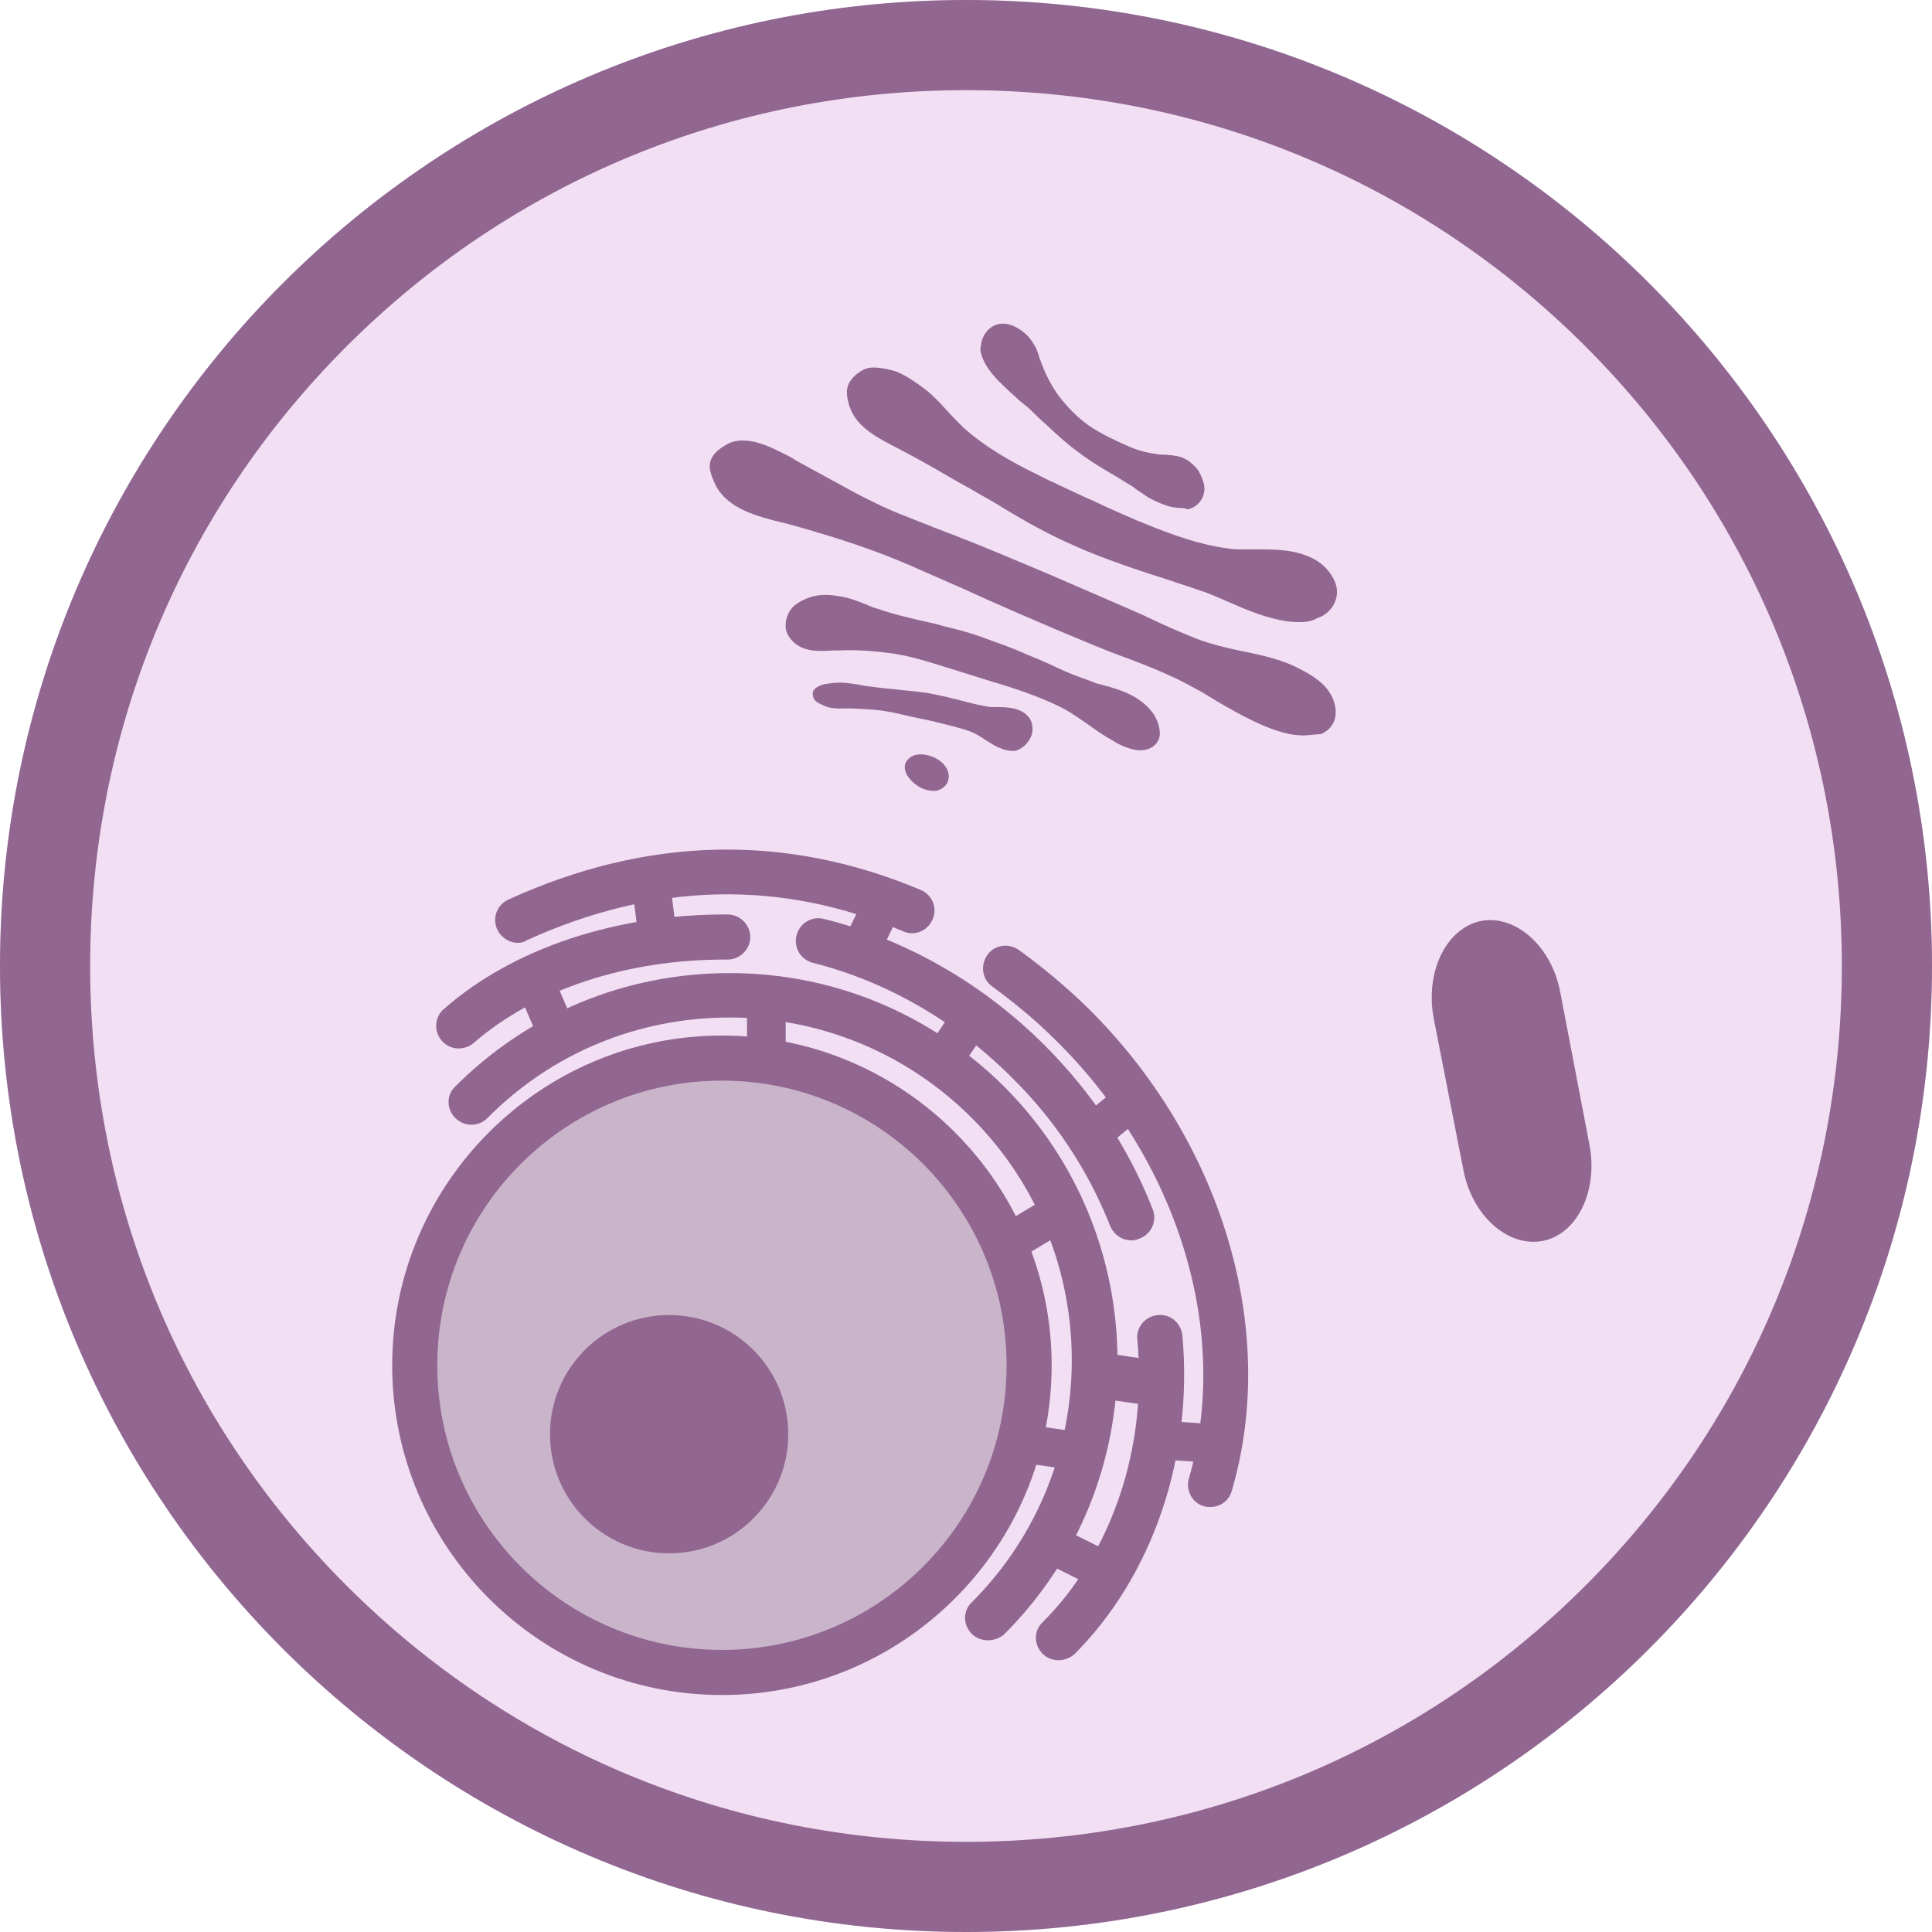 <svg version="1.1" id="Layer_1" xmlns="http://www.w3.org/2000/svg" x="0" y="0" viewBox="0 0 300 300" xml:space="preserve"><style>.st1{fill:#916691}</style><circle cx="150" cy="150" r="150" fill="#f3dff4"/><g id="ER"><path class="st1" d="M153.4 254.7c-.9 0-1.8-.3-2.5-1-1.4-1.4-1.4-3.6 0-4.9 20.7-20.7 20.7-54.5 0-75.2-10-10-23.4-15.6-37.6-15.6s-27.6 5.5-37.6 15.6c-1.4 1.4-3.6 1.4-5 0s-1.4-3.6 0-4.9c11.4-11.4 26.5-17.6 42.6-17.6s31.2 6.3 42.6 17.6c23.5 23.5 23.5 61.7 0 85.1-.7.6-1.6.9-2.5.9z"/><path class="st1" d="M164.4 257.8c-.9 0-1.8-.3-2.5-1-1.4-1.4-1.4-3.6 0-4.9 10.8-10.8 16.3-27.2 14.7-43.9-.2-1.9 1.2-3.6 3.2-3.8 1.9-.2 3.6 1.2 3.8 3.2 1.7 18.8-4.6 37.3-16.8 49.5-.6.5-1.5.9-2.4.9zM175.7 192.6c-1.4 0-2.7-.8-3.3-2.2-3.4-8.6-8.5-16.4-15.3-23.1-8.7-8.7-19.4-14.9-30.9-17.8-1.9-.5-3-2.4-2.5-4.3s2.4-3 4.3-2.5c12.7 3.2 24.6 10 34.2 19.6 7.4 7.4 13.1 16 16.8 25.5.7 1.8-.2 3.8-2 4.5-.4.2-.9.3-1.3.3zM71.2 162.8c-1 0-1.9-.4-2.6-1.2-1.3-1.5-1.1-3.7.3-4.9 10.8-9.5 26.9-14.8 44.1-14.7 1.9 0 3.5 1.6 3.5 3.5s-1.6 3.5-3.5 3.5h-.5c-15.3 0-29.5 4.7-39 13-.6.5-1.4.8-2.3.8z"/><path class="st1" d="M188 234c-.3 0-.7 0-1-.1-1.9-.5-2.9-2.5-2.4-4.3 6.6-22.6-1.6-49.4-20.8-68.2-3-3-6.3-5.7-9.7-8.2-1.6-1.1-1.9-3.3-.8-4.9 1.1-1.6 3.3-1.9 4.9-.8 3.7 2.7 7.2 5.6 10.5 8.8 21 20.6 29.9 50.1 22.6 75.1-.4 1.6-1.8 2.6-3.3 2.6zM80.4 146.4c-1.3 0-2.6-.8-3.2-2.1-.8-1.8 0-3.8 1.7-4.6 21.7-9.9 43.2-10.3 64.1-1.5 1.8.8 2.6 2.8 1.8 4.6-.8 1.8-2.8 2.6-4.6 1.8-19-8.1-38.6-7.6-58.4 1.4-.4.3-.9.4-1.4.4z"/><path class="st1" d="M102.3 149.4c-1.5 0-2.8-1.1-3-2.6l-1.2-9.5c-.2-1.6 1-3.1 2.6-3.3 1.6-.2 3.1 1 3.3 2.6l1.2 9.5c.2 1.6-1 3.1-2.6 3.3 0-.1-.2 0-.3 0zM86.8 164c-1.2 0-2.3-.7-2.8-1.8l-3.6-8.4c-.7-1.5.1-3.3 1.6-3.9 1.5-.7 3.3.1 3.9 1.6l3.6 8.4c.7 1.5-.1 3.3-1.6 3.9-.3.1-.7.2-1.1.2zM133.4 150.9c-.4 0-.9-.1-1.3-.3-1.5-.7-2.1-2.5-1.4-4l3.5-7.2c.7-1.5 2.5-2.1 4-1.4 1.5.7 2.1 2.5 1.4 4l-3.5 7.2c-.5 1-1.6 1.7-2.7 1.7zM147 166.7c-.6 0-1.2-.2-1.7-.5-1.4-.9-1.7-2.8-.8-4.2l3.8-5.6c.9-1.4 2.8-1.7 4.2-.8 1.4.9 1.7 2.8.8 4.2l-3.8 5.6c-.6.9-1.6 1.3-2.5 1.3zM169.6 179c-.9 0-1.7-.4-2.3-1.1-1.1-1.3-.9-3.2.4-4.2l6.2-5.1c1.3-1.1 3.2-.9 4.2.4 1.1 1.3.9 3.2-.4 4.2l-6.2 5.1c-.5.5-1.2.7-1.9.7zM119 166.3c-1.7 0-3-1.3-3-3v-7.2c0-1.7 1.3-3 3-3s3 1.3 3 3v7.2c0 1.7-1.3 3-3 3zM170.3 246.3c-.5 0-.9-.1-1.3-.3l-7.2-3.6c-1.5-.7-2.1-2.5-1.3-4 .7-1.5 2.5-2.1 4-1.3l7.2 3.6c1.5.7 2.1 2.5 1.3 4-.5 1-1.6 1.6-2.7 1.6zM178.7 218.2h-.5l-8.4-1.2c-1.9-.3-3.2-2-3-4 .3-1.9 2-3.3 4-3l8.4 1.2c1.9.3 3.2 2 3 4-.3 1.7-1.8 3-3.5 3zM168 228.4h-.4l-8.4-1.2c-1.6-.2-2.8-1.8-2.5-3.4.2-1.6 1.8-2.8 3.4-2.5l8.4 1.2c1.6.2 2.8 1.8 2.5 3.4-.3 1.4-1.6 2.5-3 2.5zM158.4 195c-1 0-2-.5-2.6-1.5-.9-1.4-.4-3.3 1-4.1l6-3.6c1.4-.9 3.3-.4 4.1 1 .9 1.4.4 3.3-1 4.1l-6 3.6c-.4.3-1 .5-1.5.5zM189.2 227.2h-.2l-9-.6c-1.7-.1-2.9-1.5-2.8-3.2.1-1.7 1.6-2.9 3.2-2.8l9 .6c1.7.1 2.9 1.5 2.8 3.2-.2 1.6-1.5 2.8-3 2.8z"/></g><g><circle id="nucleus_1_" cx="112.1" cy="212" r="47.7" fill="#cab4ca"/><path class="st1" d="M112.1 263.2c-28.3 0-51.2-23-51.2-51.2s23-51.2 51.2-51.2 51.2 23 51.2 51.2-22.9 51.2-51.2 51.2zm0-95.4c-24.4 0-44.2 19.8-44.2 44.2s19.8 44.2 44.2 44.2 44.2-19.8 44.2-44.2-19.8-44.2-44.2-44.2z"/></g><g><path id="golgi_1_" class="st1" d="M184.2 78c1.4-.2 2.1-1.5 2-2.6-.1-.6-.5-1.5-.8-2.1-.3-.5-1-1.1-1.5-1.4-1.3-.8-3-.6-4.3-.7-1.6-.2-3.3-.6-4.9-1.4-2.1-.9-4.1-1.9-6-3.2-1.9-1.3-3.5-2.9-4.8-4.6-1.4-1.9-2.4-3.9-3.1-6-.3-.8-.6-1.7-1.1-2.5-.5-.8-1.2-1.3-2-1.8-1-.7-2.1-.8-3-.4-.9.5-1.8 1.8-1.5 3.2.3 1.6 1.5 3 2.6 4.1 1.8 1.7 3.6 3.2 5.4 4.9 2.1 2 4.2 4.1 6.6 5.9 1.8 1.3 3.7 2.5 5.6 3.6.9.6 1.9 1.1 2.8 1.7.9.6 1.7 1.3 2.6 1.8.8.5 1.8 1 2.9 1.3.8.2 1.7.3 2.5.2zm-29.8-27.1c1-.5 2.2-.3 3.3.4.9.6 1.6 1.2 2.1 1.9.5.8.8 1.6 1.1 2.4l.1.2c.8 2.3 1.8 4.3 3 5.9 1.4 1.9 3 3.4 4.7 4.6 1.9 1.3 4 2.3 6 3.2 1.5.7 3.1 1.1 4.8 1.3.4.1.8.1 1.2.1 1.1 0 2.2.1 3.3.7.6.3 1.3 1 1.7 1.6.3.5.8 1.5.9 2.2.2 1.2-.5 2.8-2.2 3-.8.1-1.7 0-2.8-.3-.9-.3-1.9-.7-2.9-1.3-.6-.3-1.1-.7-1.6-1.1-.3-.3-.7-.5-1.1-.7-.6-.4-1.2-.7-1.8-1.1-.3-.2-.7-.4-1-.6-1.9-1.1-3.8-2.3-5.7-3.7-1.8-1.3-3.5-2.9-5.1-4.5-.5-.5-1-1-1.5-1.4-.7-.7-1.5-1.3-2.2-1.9-1.1-.9-2.2-1.9-3.2-2.9-1.6-1.6-2.5-3-2.7-4.3 0-.3-.1-.5 0-.8 0-1.4.9-2.5 1.6-2.9zm31.4 24.5c-.1-.5-.3-1.2-.8-2-.3-.4-.9-1-1.4-1.3-.9-.5-1.9-.6-2.9-.6-.4 0-.9 0-1.3-.1-1.7-.2-3.4-.7-5-1.4-2-.9-4.1-1.9-6.1-3.2-1.8-1.2-3.4-2.8-4.9-4.7-1.3-1.7-2.3-3.7-3.2-6.1l-.1-.2c-.3-.8-.5-1.5-1-2.2-.4-.6-1-1.2-1.9-1.7-.9-.6-1.9-.8-2.6-.4-.6.3-1.3 1.2-1.4 2.2v.6c.2 1.2 1 2.5 2.5 4 1 1 2.1 2 3.2 2.9.7.7 1.5 1.3 2.2 2 .5.5 1 1 1.5 1.4 1.6 1.5 3.2 3.1 5 4.4 1.8 1.3 3.8 2.5 5.6 3.6.3.2.7.4 1 .6.6.4 1.2.7 1.8 1.1.4.2.7.5 1.1.8.5.4 1 .7 1.5 1 1 .6 1.9 1 2.8 1.2.9.3 1.8.4 2.5.3 1.1-.2 1.6-1 1.7-1.8.3-.1.3-.2.2-.4zm18.9 37.5c2.4-.9 2.1-3.6.8-5.4-1-1.4-2.9-2.5-4.5-3.3-1.1-.6-2.3-1-3.5-1.4-4.1-1.2-8.3-1.7-12.3-3.2-4.5-1.8-8.9-4-13.4-5.9-1.9-.8-3.7-1.6-5.6-2.4-1.4-.6-2.7-1.2-4.1-1.8-4.8-2.1-9.7-4.1-14.6-6-1.2-.5-2.4-.9-3.6-1.4-2.9-1.1-5.8-2.3-8.6-3.6-4.2-2-8.2-4.4-12.3-6.6-.9-.4-1.7-.9-2.6-1.3-1.6-.8-3.4-1.5-5.1-1.5-.8 0-1.6.2-2.2.6-1 .6-1.9 1.3-2 2.5-.1.8.5 2 .9 2.8 1.9 3.7 7.3 4.6 11.1 5.6 6.2 1.7 12.4 3.6 18.3 6.2 1.4.6 2.8 1.2 4.1 1.8 1.4.6 2.8 1.2 4.1 1.8 4.9 2.2 9.9 4.4 14.8 6.5 3.3 1.4 6.7 2.8 10.1 4.1 3.8 1.5 7.8 2.9 11.4 4.9 1.1.7 2.3 1.3 3.4 2 1.9 1.1 3.8 2.3 5.8 3.2 2.8 1.4 6.7 2.9 9.6 1.8zm-94-40.7c.1-1.4 1.2-2.2 2.2-2.7.7-.4 1.5-.6 2.4-.7 1.8 0 3.7.8 5.3 1.5.8.4 1.7.8 2.5 1.3l.1.1c1.5.8 2.9 1.6 4.4 2.4 2.6 1.4 5.2 2.9 7.9 4.2 2.9 1.4 6 2.6 8.6 3.6 1.2.5 2.4.9 3.6 1.4 4.3 1.7 8.8 3.5 14.6 6 .9.4 1.7.8 2.6 1.1l1.4.6c1.3.6 2.7 1.2 4 1.8l1.6.7c2 .8 3.9 1.7 5.8 2.6 2.5 1.1 5 2.3 7.5 3.3 2.4.9 4.8 1.5 7.2 2 1.7.4 3.4.7 5 1.2 1.3.4 2.5.9 3.5 1.4 1.8.9 3.6 1.9 4.6 3.4.7 1 1.1 2.2 1 3.3-.1 1.2-.8 2.2-2 2.6-3 1.2-7.1-.4-9.9-1.7-2.1-1-4-2.1-5.8-3.2l-.3-.2c-1-.6-2.1-1.3-3.1-1.9-3.2-1.8-6.8-3.2-10.2-4.5l-1.1-.4c-3.6-1.4-7.1-2.9-10.1-4.1-4.3-1.8-9-3.9-14.8-6.5l-4.1-1.8c-1.4-.6-2.7-1.2-4.1-1.8-5.1-2.2-10.8-4.1-18.2-6.2-.5-.1-1-.3-1.6-.4-3.6-.9-8-2-9.7-5.4-.3-.9-.8-2.2-.8-3zm94.5 35.5c-1-1.4-2.7-2.3-4.4-3.2-1-.5-2.1-.9-3.4-1.3-1.7-.5-3.4-.9-5-1.2-2.4-.5-4.9-1.1-7.3-2-2.6-1-5.1-2.2-7.6-3.3-1.9-.9-3.9-1.8-5.8-2.6l-1.6-.7c-1.3-.6-2.7-1.2-4-1.8l-1.4-.6c-.9-.4-1.7-.8-2.6-1.1-5.8-2.5-10.3-4.3-14.6-6-1.2-.5-2.4-.9-3.6-1.4-2.7-1-5.7-2.2-8.7-3.6-2.7-1.3-5.4-2.8-8-4.2-1.5-.8-2.9-1.6-4.4-2.4l-.1-.1c-.8-.4-1.6-.9-2.5-1.2-1.5-.7-3.3-1.5-5-1.5-.7 0-1.4.2-2.1.6-1.1.6-1.8 1.2-1.9 2.2h-.3.3c0 .5.3 1.5.9 2.6 1.6 3.1 5.9 4.1 9.3 5 .6.1 1.1.3 1.6.4 7.5 2.1 13.2 4 18.4 6.3 1.4.6 2.7 1.2 4.1 1.8l4.1 1.8c5.8 2.6 10.5 4.6 14.8 6.5 3 1.3 6.5 2.7 10.1 4.1l1.1.4c3.5 1.3 7 2.7 10.3 4.6 1.1.6 2.1 1.2 3.1 1.9l.3.2c1.8 1.1 3.7 2.2 5.8 3.2 4.2 1.9 7.2 2.5 9.3 1.7 1.2-.4 1.5-1.4 1.5-2 .3-1.1-.1-2.2-.7-3.1zM199 95.4c1.6.3 3.7.4 5.1 0 1.8-.6 2.9-2.3 2.5-4.1-.3-1.3-1.5-2.7-2.8-3.5-3.6-2-7.7-1.4-11.5-1.5-1.2-.1-2.4-.2-3.5-.4-4.3-.9-8.5-2.5-12.6-4.2-2.4-1-4.8-2.1-7.2-3.2-1.7-.8-3.4-1.6-5-2.4-1.2-.6-2.3-1.1-3.5-1.7-4.1-2.1-8.2-4.4-11.6-7.5-2.1-1.9-3.7-4.1-5.9-5.9-1.2-1-2.6-2-4.1-2.6-1.1-.4-3-.8-4.1-.5-1 .3-2 1.2-2.3 2.1-.4.9-.1 2.1.3 3.1 1.1 2.6 3.9 4 6.5 5.4 3.3 1.7 6.6 3.6 9.8 5.5 1.2.7 2.5 1.4 3.7 2.1 4.2 2.5 8.3 5 12.7 7.1 1.5.7 3 1.4 4.5 2 5.2 2.1 10.6 3.7 15.9 5.5 4.2 1.4 8.2 3.7 12.6 4.7h.5zm-66.9-35.5c.4-1 1.5-2 2.6-2.3 1.2-.3 3.2.1 4.3.5 1.6.6 3.2 1.8 4.2 2.6 1.2 1 2.3 2.1 3.3 3.2.8.9 1.7 1.8 2.6 2.6 3.5 3.1 7.8 5.5 11.5 7.4 1 .5 1.9 1 2.9 1.4l.6.3c1.7.8 3.3 1.6 5 2.4 2.6 1.2 4.9 2.2 7.2 3.2 4 1.7 8.3 3.3 12.6 4.2 1.2.2 2.4.4 3.5.4h2.7c3 0 6.2 0 9 1.6 1.5.8 2.7 2.3 3 3.7.4 1.9-.7 3.8-2.7 4.5-1.4.5-3.7.4-5.3.1-.1 0-.3 0-.4-.1h-.1c-2.7-.6-5.3-1.7-7.8-2.8-1.6-.7-3.2-1.4-4.9-1.9l-4.5-1.5c-3.8-1.2-7.7-2.5-11.4-4-1.6-.6-3.1-1.3-4.6-2-3.9-1.8-7.7-4.1-11.3-6.2l-1.4-.8c-1.2-.7-2.4-1.4-3.7-2.1l-1.9-1.1c-2.5-1.5-5.2-3-7.8-4.3-2.5-1.3-5.5-2.8-6.7-5.5-.3-.7-.6-1.6-.5-2.6-.1-.4-.1-.7 0-.9zm74.2 31.5c-.3-1.2-1.4-2.5-2.7-3.3-2.7-1.5-5.7-1.5-8.6-1.5h-2.7c-1.1-.1-2.3-.2-3.6-.5-4.4-.9-8.7-2.5-12.7-4.2-2.3-.9-4.6-2-7.2-3.2-1.7-.8-3.4-1.6-5-2.4l-.6-.3c-1-.5-1.9-.9-2.9-1.4-3.8-1.9-8.1-4.3-11.7-7.5-.9-.8-1.8-1.8-2.6-2.7-1-1.1-2-2.2-3.2-3.2-1-.8-2.5-1.9-4-2.5-1-.4-2.9-.8-3.9-.5-.8.2-1.8 1.1-2.1 1.9-.3.7-.1 1.7.3 2.9 1 2.5 3.8 3.9 6.3 5.2 2.7 1.4 5.3 2.9 7.9 4.4l1.9 1.1c1.2.7 2.5 1.4 3.7 2.2l1.4.8c3.6 2.1 7.4 4.4 11.3 6.2 1.4.7 2.9 1.3 4.5 1.9 3.8 1.5 7.6 2.8 11.4 4l4.5 1.5c1.7.6 3.3 1.3 4.9 2 2.5 1.1 5 2.2 7.6 2.7h.1c.1 0 .2 0 .4.1 1.4.3 3.6.4 4.9 0 1.4-.5 2.2-1.5 2.3-2.8.2-.3.1-.6.1-.9zm-32.8 23c1 .5 2.4 1.1 3.4 1.2 1.3.1 2.4-.6 2.5-1.8.1-.9-.5-2.2-1.2-3.1-2.1-2.4-5.3-3.1-8-3.9-.8-.3-1.7-.6-2.5-.9-3.1-1.2-6.1-2.7-9.1-4-1.8-.8-3.6-1.5-5.5-2.1-1.3-.5-2.6-.9-4-1.2-.9-.3-1.9-.5-2.8-.7-3.4-.8-6.8-1.5-10-2.6-2-.7-3.8-1.7-5.9-2-1.2-.2-2.5-.3-3.8 0-.9.2-2.4.9-3 1.6-.5.6-.8 1.8-.8 2.5.1.8.7 1.4 1.3 1.9 1.6 1.2 3.8.9 5.9.7 2.7-.2 5.4 0 8 .4 1 .1 2 .3 3 .5 3.3.7 6.6 1.8 9.8 2.9 1.1.3 2.2.7 3.3 1 3.8 1.2 7.5 2.4 11.1 4.2 2.8 1.4 5.2 3.6 8 5.1.1.2.2.3.3.3zm-50.2-19.7c.7-.8 2.2-1.5 3.1-1.7 1.1-.3 2.4-.3 3.9 0 1.5.2 2.8.8 4.1 1.3.6.3 1.3.5 1.9.7 2.3.8 4.8 1.4 7.2 1.9.9.2 1.9.4 2.8.7 1 .2 1.9.5 2.8.7 1.3.4 2.7.8 4 1.3 1.8.6 3.6 1.3 5.5 2.1 1.3.6 2.7 1.2 4 1.7 1.7.8 3.4 1.5 5.2 2.2.8.3 1.7.6 2.5.9l.8.2c2.5.7 5.3 1.5 7.3 3.7.9 1 1.4 2.3 1.3 3.3-.1 1.4-1.3 2.2-2.9 2.1-1.2-.1-2.9-.9-3.5-1.2-.1-.1-.2-.1-.3-.2-1.3-.7-2.5-1.6-3.6-2.4-1.4-1-2.8-2-4.3-2.7-3.6-1.8-7.4-3.1-11-4.2l-1.6-.5c-.6-.2-1.1-.3-1.7-.5l-1.8-.6c-2.6-.8-5.3-1.7-8-2.3-1-.2-1.9-.4-2.9-.5-3-.4-5.6-.6-7.9-.4h-.6c-2 .1-4 .3-5.5-.8-.6-.5-1.3-1.2-1.5-2.1v-.5c-.1-.6.2-1.5.7-2.2zm54.6 16.3c-1.9-2.1-4.5-2.8-7-3.5l-.8-.2c-.8-.3-1.7-.6-2.6-.9-1.7-.7-3.5-1.5-5.2-2.2-1.3-.6-2.6-1.2-4-1.7-1.9-.8-3.7-1.5-5.5-2.1-1.3-.5-2.6-.9-3.9-1.2-.9-.3-1.8-.5-2.8-.7-.9-.2-1.9-.5-2.8-.7-2.4-.6-4.9-1.1-7.2-1.9-.7-.2-1.3-.5-1.9-.8-1.3-.5-2.5-1-3.9-1.3-1.4-.2-2.6-.2-3.7 0-.8.2-2.2.8-2.8 1.5-.4.5-.8 1.6-.7 2.3.1.7.7 1.3 1.2 1.6 1.3 1 3.2.8 5.1.7h.6c2.4-.1 5 0 8.1.4 1 .1 2 .3 3 .5 2.7.6 5.4 1.5 8 2.3l1.8.6c.6.2 1.1.4 1.7.5l1.6.5c3.6 1.1 7.5 2.4 11.1 4.2 1.6.8 3 1.8 4.4 2.8 1.2.8 2.4 1.7 3.6 2.4.1.1.2.1.3.2 1.3.7 2.5 1.1 3.2 1.2 1.2.1 2-.5 2.1-1.5.2-1-.3-2.2-1-3zm-22.3 4.4c.6.2 1.3.4 2 .3.9-.2 1.7-1 2-1.9.2-.7 0-1.6-.4-2-1.2-1.3-3.3-1.1-5-1.1-.5 0-1-.1-1.5-.2-1.9-.3-3.6-.9-5.5-1.3-1.1-.2-2.1-.5-3.2-.7-.8-.1-1.5-.2-2.3-.3-.5-.1-1.1-.1-1.6-.2-2-.2-3.9-.3-5.8-.6-1.2-.2-2.3-.5-3.6-.5-.7 0-1.4 0-2.1.2-.5.1-1.1.3-1.3.6-.2.2-.1.5.1.7.2.2.6.4 1.1.6 1 .4 2.2.3 3.2.3 1.4 0 2.8 0 4.2.2.5.1 1.1.1 1.6.2 1.8.3 3.7.7 5.5 1.2.6.1 1.2.3 1.8.4 2.1.5 4.2.9 6.2 1.7 1.6.6 2.9 1.8 4.4 2.5.1-.1.1-.1.2-.1zm-28.6-8c.3-.4 1.5-.7 1.5-.7.5-.1 1.3-.2 2.2-.2.9 0 1.8.2 2.7.3.3.1.6.1.9.2 1.5.2 3.1.4 4.6.5l1.4.1c.5 0 .9.1 1.4.2.9.1 1.6.2 2.3.3 1.1.2 2.2.4 3.2.7.7.2 1.3.3 2 .5 1.1.3 2.3.6 3.5.8.5.1 1 .2 1.5.2h.9c1.5 0 3.2.1 4.3 1.2.5.6.7 1.6.5 2.4-.3 1-1.2 1.9-2.3 2.1-.8.2-1.7-.1-2.3-.4h-.1c-.7-.3-1.4-.8-2-1.2-.8-.5-1.5-1-2.4-1.3-1.9-.7-3.9-1.2-5.9-1.6l-3.1-.7c-1.5-.3-3-.7-4.5-.9-.5-.1-1.1-.1-1.6-.2-1.6-.2-3-.2-4.2-.2-1.1 0-2.2.1-3.3-.3-.6-.2-1-.5-1.2-.7-.2-.2-.3-.5-.2-.7.1-.1.1-.3.2-.4zm31.9 4.6c-.9-.9-2.4-1-3.9-1h-.9c-.5 0-1-.1-1.6-.2-1.2-.2-2.4-.5-3.5-.8-.7-.2-1.3-.3-2-.5-1.1-.3-2.2-.5-3.2-.7-.7-.1-1.5-.2-2.3-.3-.5-.1-.9-.1-1.4-.2l-1.4-.1c-1.5-.1-3.1-.3-4.6-.5-.3 0-.6-.1-.9-.2-.8-.2-1.7-.3-2.6-.3-.8 0-1.5.1-2 .2s-1 .3-1.1.4c0 0 0 .2.1.3.1.1.3.3.9.5 1 .4 2 .3 3.1.3 1.3 0 2.7 0 4.3.2.6.1 1.1.1 1.7.2 1.6.2 3.1.6 4.6.9l3.1.7c2 .4 4 .9 6 1.6.9.3 1.7.9 2.5 1.4.6.4 1.2.8 1.9 1.1.1 0 .1 0 .2.1.7.3 1.3.4 1.8.3.8-.2 1.5-.9 1.7-1.7 0-.1.1-.3.1-.4-.1-.4-.3-1-.6-1.3zm-15.8 9.4c-1.1-.6-2.5-2.3-1.1-3.1 1.6-.9 5.1.9 4.5 2.8-.5 1.3-2.4.9-3.4.3zm-1.3-3.4c1-.6 2.6-.2 3.6.4 1.2.7 1.8 1.8 1.4 2.8-.2.5-.5.8-1 1-.9.3-2.1 0-2.9-.5-.8-.5-1.9-1.6-1.9-2.6 0-.3.2-.8.8-1.1zm3.2 1c-1-.6-2.2-.8-2.9-.4-.3.2-.4.3-.4.6 0 .6.8 1.5 1.5 1.9.7.4 1.7.7 2.3.4.3-.1.5-.3.6-.6 0-.1 0-.2.1-.3 0-.5-.4-1.1-1.2-1.6z"/><path class="st1" d="M145 122.8c-.9 0-1.8-.3-2.4-.7-.8-.5-2.2-1.7-2.1-3.1 0-.4.2-1 1-1.5 1.2-.7 2.9-.3 4.1.4 1.4.9 2 2.2 1.6 3.4-.2.6-.7 1.1-1.3 1.3-.2.2-.6.2-.9.2zm-2-3.9c-.3 0-.5 0-.6.1-.1.1-.2.1-.2.2 0 .3.5 1 1.3 1.5.6.4 1.5.6 1.9.4.1 0 .2-.1.3-.3v-.1c0-.4-.4-.9-1-1.2-.6-.5-1.2-.6-1.7-.6zm14.2-2.3c-.7 0-1.4-.2-2-.5h-.1c-.7-.3-1.4-.8-2.1-1.2-.7-.5-1.5-1-2.3-1.3-1.9-.7-3.9-1.1-5.8-1.6l-3.3-.7c-1.4-.3-2.9-.7-4.3-.9-.5-.1-1-.1-1.6-.2-1.6-.1-2.9-.2-4.2-.2-1.2 0-2.4.1-3.5-.4-.7-.3-1.1-.5-1.4-.8-.3-.3-.4-.7-.4-1.1 0-.3.1-.5.3-.7.4-.5 1.6-.8 1.8-.8.6-.1 1.3-.2 2.3-.2.9 0 1.8.2 2.7.3l1 .2c1.5.2 3 .4 4.4.5l1.7.2c.4 0 .8.1 1.2.1.9.1 1.6.2 2.4.3 1 .2 2.1.4 3.3.7.7.2 1.3.3 2 .5 1.1.3 2.3.6 3.4.8.5.1 1 .2 1.4.2h.8c1.6 0 3.5.1 4.7 1.4.7.7.9 1.9.6 2.9-.4 1.2-1.4 2.2-2.6 2.5h-.4zm-1.4-2c.7.3 1.3.4 1.7.3.6-.1 1.2-.7 1.4-1.3 0-.1 0-.2.1-.3 0-.4-.1-.7-.3-.9-.8-.8-2.2-.8-3.5-.9h-.9c-.5 0-1.1-.1-1.7-.2-1.2-.2-2.3-.5-3.4-.8h-.1c-.7-.2-1.3-.3-2-.5-1.1-.3-2.2-.5-3.2-.7-.7-.1-1.5-.2-2.3-.3-.5-.1-.9-.1-1.4-.2l-1.9-.2c-1.4-.1-2.8-.3-4.2-.5-.2 0-.4-.1-.6-.1l-.3-.1c-.9-.2-1.7-.3-2.5-.3s-1.4 0-1.9.2c-.2 0-.3.1-.4.1.1 0 .2.1.4.1.9.3 1.9.3 2.9.3 1.3 0 2.7 0 4.3.2.6.1 1.1.1 1.7.2 1.5.2 3 .6 4.6 1l3.1.7c1.9.4 4 .9 6 1.6 1 .4 1.8.9 2.6 1.5l.1.1c.5.4 1.1.7 1.7 1zm21.3 1.9h-.3c-1.3-.1-2.9-.8-3.7-1.3-.1-.1-.2-.1-.3-.2-1.3-.7-2.6-1.6-3.7-2.4-1.3-.9-2.7-1.9-4.2-2.7-3.6-1.8-7.6-3.1-11-4.1l-5.1-1.6c-2.6-.8-5.3-1.7-7.9-2.3-.9-.2-1.9-.4-2.9-.5-3-.4-5.5-.5-7.8-.4h-.6c-2 .1-4.2.3-5.9-.9-.7-.5-1.5-1.4-1.7-2.5V97c0-.7.3-1.8.9-2.5.8-1 2.5-1.7 3.4-1.9 1.2-.3 2.5-.3 4.1 0 1.5.2 2.9.8 4.2 1.3.6.3 1.2.5 1.9.7 2.3.8 4.9 1.4 7.1 1.9.9.2 1.9.4 2.8.7 1 .2 1.9.5 2.8.7 1.4.4 2.7.8 4 1.3 1.9.7 3.7 1.3 5.5 2.1 1.1.5 2.2.9 3.3 1.4l.7.3c1.7.8 3.4 1.6 5.1 2.2.9.3 1.7.6 2.4.9l.8.2c2.6.7 5.5 1.5 7.6 3.9 1 1.1 1.5 2.6 1.5 3.7 0 1.5-1.3 2.6-3 2.6zM132 99.2c1.9 0 3.9.2 6.2.5.9.1 2 .3 3 .6 2.8.6 5.5 1.5 8.1 2.3l5.1 1.6c3.6 1.1 7.5 2.4 11.2 4.2 1.6.8 3.1 1.8 4.5 2.8 1.1.8 2.3 1.6 3.5 2.3.1.1.2.1.3.1 1.2.6 2.3 1.1 3 1.1.9.1 1.5-.3 1.6-1.1 0-.6-.4-1.7-1-2.4-1.8-2-4.3-2.7-6.7-3.4l-.8-.2c-.9-.3-1.7-.6-2.6-.9-1.7-.7-3.3-1.4-5-2.1l-.7-.3c-1.2-.5-2.3-1-3.5-1.5-1.9-.8-3.7-1.5-5.4-2.1-1.3-.5-2.6-.9-3.9-1.2-.9-.2-1.7-.5-2.7-.7h-.1c-.9-.2-1.9-.5-2.8-.7h-.2c-2.3-.5-4.8-1.1-7.1-1.9-.6-.2-1.2-.4-1.7-.7l-.2-.1c-1.3-.5-2.5-1-3.8-1.2-1.4-.2-2.5-.2-3.5 0-.7.2-2.1.8-2.5 1.3-.3.4-.6 1.4-.6 1.9.1.4.4.9 1 1.3 1.2.9 3 .7 4.7.6h.6c.7-.1 1.3-.1 2-.1zm70.4 15c-2.7 0-5.6-1.2-7.7-2.2-2.1-1-4-2.1-5.9-3.2l-.3-.2c-1-.6-2.1-1.3-3.1-1.8-3.2-1.8-6.7-3.2-10.1-4.5l-1.1-.4c-3.8-1.4-7.4-3-10.1-4.1-4.2-1.8-8.9-3.8-14.8-6.5l-4.1-1.8c-1.4-.6-2.7-1.2-4.1-1.8-5.1-2.2-10.7-4.1-18.2-6.2-.5-.1-1-.3-1.6-.4-3.7-.9-8.2-2.1-10.1-5.6-.4-.8-.9-2-1-2.9v-.3c.1-1.8 1.7-2.7 2.5-3.2s1.7-.7 2.6-.7c2 0 3.9.8 5.5 1.6.8.4 1.7.8 2.5 1.3l.1.1c1.5.8 2.9 1.6 4.4 2.4 2.4 1.3 5.2 2.9 7.9 4.2 2.8 1.4 5.8 2.5 8.6 3.6l.7.3c1 .4 1.9.7 2.9 1.1 4.4 1.7 8.9 3.6 14.6 6l9.7 4.2c1.8.8 3.7 1.6 5.5 2.4l.4.2c2.5 1.2 5 2.3 7.5 3.3 2.3.9 4.8 1.5 7.2 2 1.6.3 3.4.7 5.1 1.2 1.4.4 2.6.9 3.6 1.4 1.8.9 3.7 2 4.8 3.6.8 1.1 1.2 2.5 1.1 3.6-.1 1.4-.9 2.5-2.3 3.1-.9 0-1.8.2-2.7.2zm-90.5-42c0 .4.2 1.1.8 2.3 1.5 2.9 5.6 3.9 9 4.8.6.1 1.1.3 1.6.4 7.6 2.1 13.2 4 18.4 6.3 1.4.6 2.7 1.2 4.1 1.8l4.1 1.8c5.4 2.4 10.1 4.5 14.8 6.5 3.1 1.3 6.5 2.8 10.1 4.1l1.2.5c3.4 1.3 7 2.7 10.2 4.5 1.1.6 2.1 1.3 3.2 1.9l.3.2c1.8 1.1 3.7 2.2 5.7 3.1 4.1 1.9 7 2.4 8.9 1.7.8-.3 1.2-.8 1.2-1.6.1-.8-.3-1.7-.8-2.6-.9-1.3-2.5-2.2-4.2-3-1-.5-2.1-.9-3.4-1.3-1.6-.5-3.3-.9-5-1.2h-.1c-2.4-.5-4.9-1.1-7.3-2-2.6-1-5.1-2.2-7.6-3.3-1.8-.9-3.8-1.8-5.8-2.6l-1.6-.7c-.8-.4-1.7-.7-2.5-1.1l-3-1.3c-.9-.4-1.7-.8-2.6-1.1-5.7-2.4-10.1-4.3-14.5-6l-3.6-1.4c-2.7-1-5.7-2.2-8.7-3.6-2.8-1.3-5.6-2.9-8-4.2l-.3-.2c-1.3-.7-2.7-1.5-4-2.2l-.1-.1-2.4-1.2c-1.5-.7-3.2-1.5-4.8-1.4-.7 0-1.3.2-1.8.5-1 .6-1.4 1.1-1.5 1.7zm89.9 24.4c-1 0-2.1-.1-2.9-.3-.1 0-.3 0-.4-.1h-.1c-2.8-.6-5.5-1.8-7.8-2.8-1.6-.7-3.2-1.4-4.8-1.9l-4.5-1.5c-3.8-1.2-7.7-2.5-11.5-4-1.5-.6-3.1-1.3-4.6-2-3.9-1.8-7.6-4-11.2-6.2l-1.6-.9c-1.2-.7-2.4-1.4-3.7-2.1l-1.9-1.1c-2.4-1.4-5.1-2.9-7.8-4.3-2.5-1.3-5.7-2.9-6.9-5.8-.3-.7-.6-1.8-.6-2.8 0-.3.1-.7.2-1 .4-1.1 1.7-2.2 2.9-2.6 1.4-.4 3.6.2 4.6.5 1.7.7 3.3 1.9 4.4 2.7 1.3 1 2.4 2.2 3.4 3.3.9 1 1.7 1.8 2.5 2.6 3.4 3.1 7.7 5.5 11.4 7.3 1 .5 1.9 1 2.9 1.4l.6.3 4.5 2.1.5.2c2.5 1.2 4.8 2.2 7.1 3.2 3.9 1.6 8.2 3.3 12.5 4.1 1.2.2 2.3.4 3.4.4h2.6c3.1 0 6.3 0 9.2 1.6 1.6.9 2.9 2.5 3.3 4.1.5 2.1-.8 4.3-3 5-.8.5-1.8.6-2.7.6zm-66.1-37.9c-.2 0-.5 0-.6.1-.7.2-1.5 1-1.8 1.6-.2.5-.1 1.5.3 2.5 1 2.3 3.7 3.7 6.1 4.9 2.7 1.4 5.3 2.9 7.9 4.4l1.9 1.1c1.2.7 2.5 1.4 3.7 2.2l1.6 1c3.5 2.1 7.2 4.3 11 6.1 1.4.7 2.9 1.3 4.5 1.9 3.7 1.5 7.6 2.7 11.3 4 1.6.5 3.1 1 4.6 1.5 1.6.5 3.2 1.2 4.8 1.9l.2.1c2.4 1.1 5 2.1 7.6 2.7h.1c.1 0 .2 0 .2.1h.1c1.5.3 3.5.4 4.6 0 1.2-.4 1.9-1.3 2-2.4v-.7c-.2-1.1-1.3-2.3-2.4-3-2.5-1.4-5.5-1.4-8.4-1.4h-2.7c-1.2-.1-2.4-.2-3.7-.5-4.4-.9-8.7-2.6-12.8-4.2-2.3-.9-4.6-2-7.2-3.2-1.7-.8-3.4-1.6-5-2.4l-.9-.4c-.9-.4-1.8-.9-2.6-1.3-3.8-1.9-8.2-4.4-11.8-7.6-.9-.8-1.7-1.7-2.6-2.7-1-1.1-2-2.2-3.2-3.1-1.5-1.2-2.8-2-3.9-2.4-.9-.5-2.1-.8-2.9-.8zm47.9 20.2c-.7 0-1.4-.1-2.2-.3-.9-.3-1.9-.7-3-1.3-.5-.3-1-.7-1.5-1l-.3-.2c-.3-.2-.5-.4-.8-.6l-1.5-.9-.3-.2c-.3-.2-.7-.4-1-.6-1.9-1.1-3.9-2.3-5.7-3.7-1.8-1.3-3.5-2.9-5.1-4.4-.6-.5-1.1-1-1.6-1.5-.7-.7-1.4-1.3-2.2-1.9l-.2-.2c-1-.9-2-1.8-3-2.8-1.7-1.7-2.6-3.2-2.9-4.6-.1-.3-.1-.6 0-.9.1-1.6 1.1-2.8 2-3.2 1.1-.6 2.5-.4 3.8.4 1 .6 1.7 1.3 2.2 2.1.6.8.9 1.7 1.1 2.5l.1.2c.8 2.3 1.8 4.2 3 5.8 1.4 1.8 2.9 3.3 4.6 4.5 1.9 1.3 4.1 2.3 5.9 3.1 1.5.7 3 1.1 4.6 1.3.4.1.7.1 1.1.1 1.2.1 2.4.1 3.6.8.6.4 1.4 1.1 1.8 1.7.4.7.8 1.6.9 2.4.2 1.5-.8 3.3-2.7 3.6-.2-.2-.4-.2-.7-.2zm-27.9-27.1c-.2 0-.5 0-.7.1-.5.3-1.1 1-1.1 1.8v.5c.2 1.1 1 2.3 2.4 3.7 1 1 2 1.9 3.2 2.9.7.7 1.5 1.3 2.2 2 .4.3.7.7 1.1 1l.4.4c1.6 1.5 3.2 3.1 5 4.4 1.8 1.4 3.8 2.6 5.6 3.6.3.2.7.4 1 .6.6.4 1.2.7 1.8 1.1.4.2.7.5 1.1.7l.3.2c.4.3.8.6 1.3.8 1 .5 1.9.9 2.7 1.2.9.3 1.6.3 2.2.2.8-.1 1.2-.8 1.3-1.4V75.3c0-.4-.3-1.1-.7-1.8-.2-.4-.8-.9-1.2-1.1-.8-.4-1.7-.5-2.7-.5-.4 0-.9 0-1.3-.1-1.8-.2-3.5-.7-5.1-1.4-2-.9-4.1-1.9-6.1-3.3-1.8-1.2-3.5-2.9-5-4.8-1.3-1.7-2.4-3.8-3.2-6.2l-.1-.1c-.3-.8-.5-1.5-.9-2.1-.4-.6-.9-1.1-1.7-1.6-.9-.3-1.4-.5-1.8-.5z"/></g><circle class="st1" cx="103.9" cy="222.7" r="18.5"/><path class="st1" d="M230 143c5.4-1 11 4 12.3 11.2l4.5 23.5c1.4 7.2-1.9 14-7.3 15s-11-4-12.3-11.2l-4.6-23.5c-1.3-7.2 2-13.9 7.4-15z"/><path class="st1" d="M150 14c36.3 0 70.5 14.1 96.2 39.8C271.9 79.5 286 113.7 286 150s-14.1 70.5-39.8 96.2C220.5 271.9 186.3 286 150 286s-70.5-14.1-96.2-39.8C28.1 220.5 14 186.3 14 150s14.1-70.5 39.8-96.2S113.7 14 150 14m0-14C67.2 0 0 67.2 0 150s67.2 150 150 150 150-67.2 150-150S232.8 0 150 0z"/></svg>